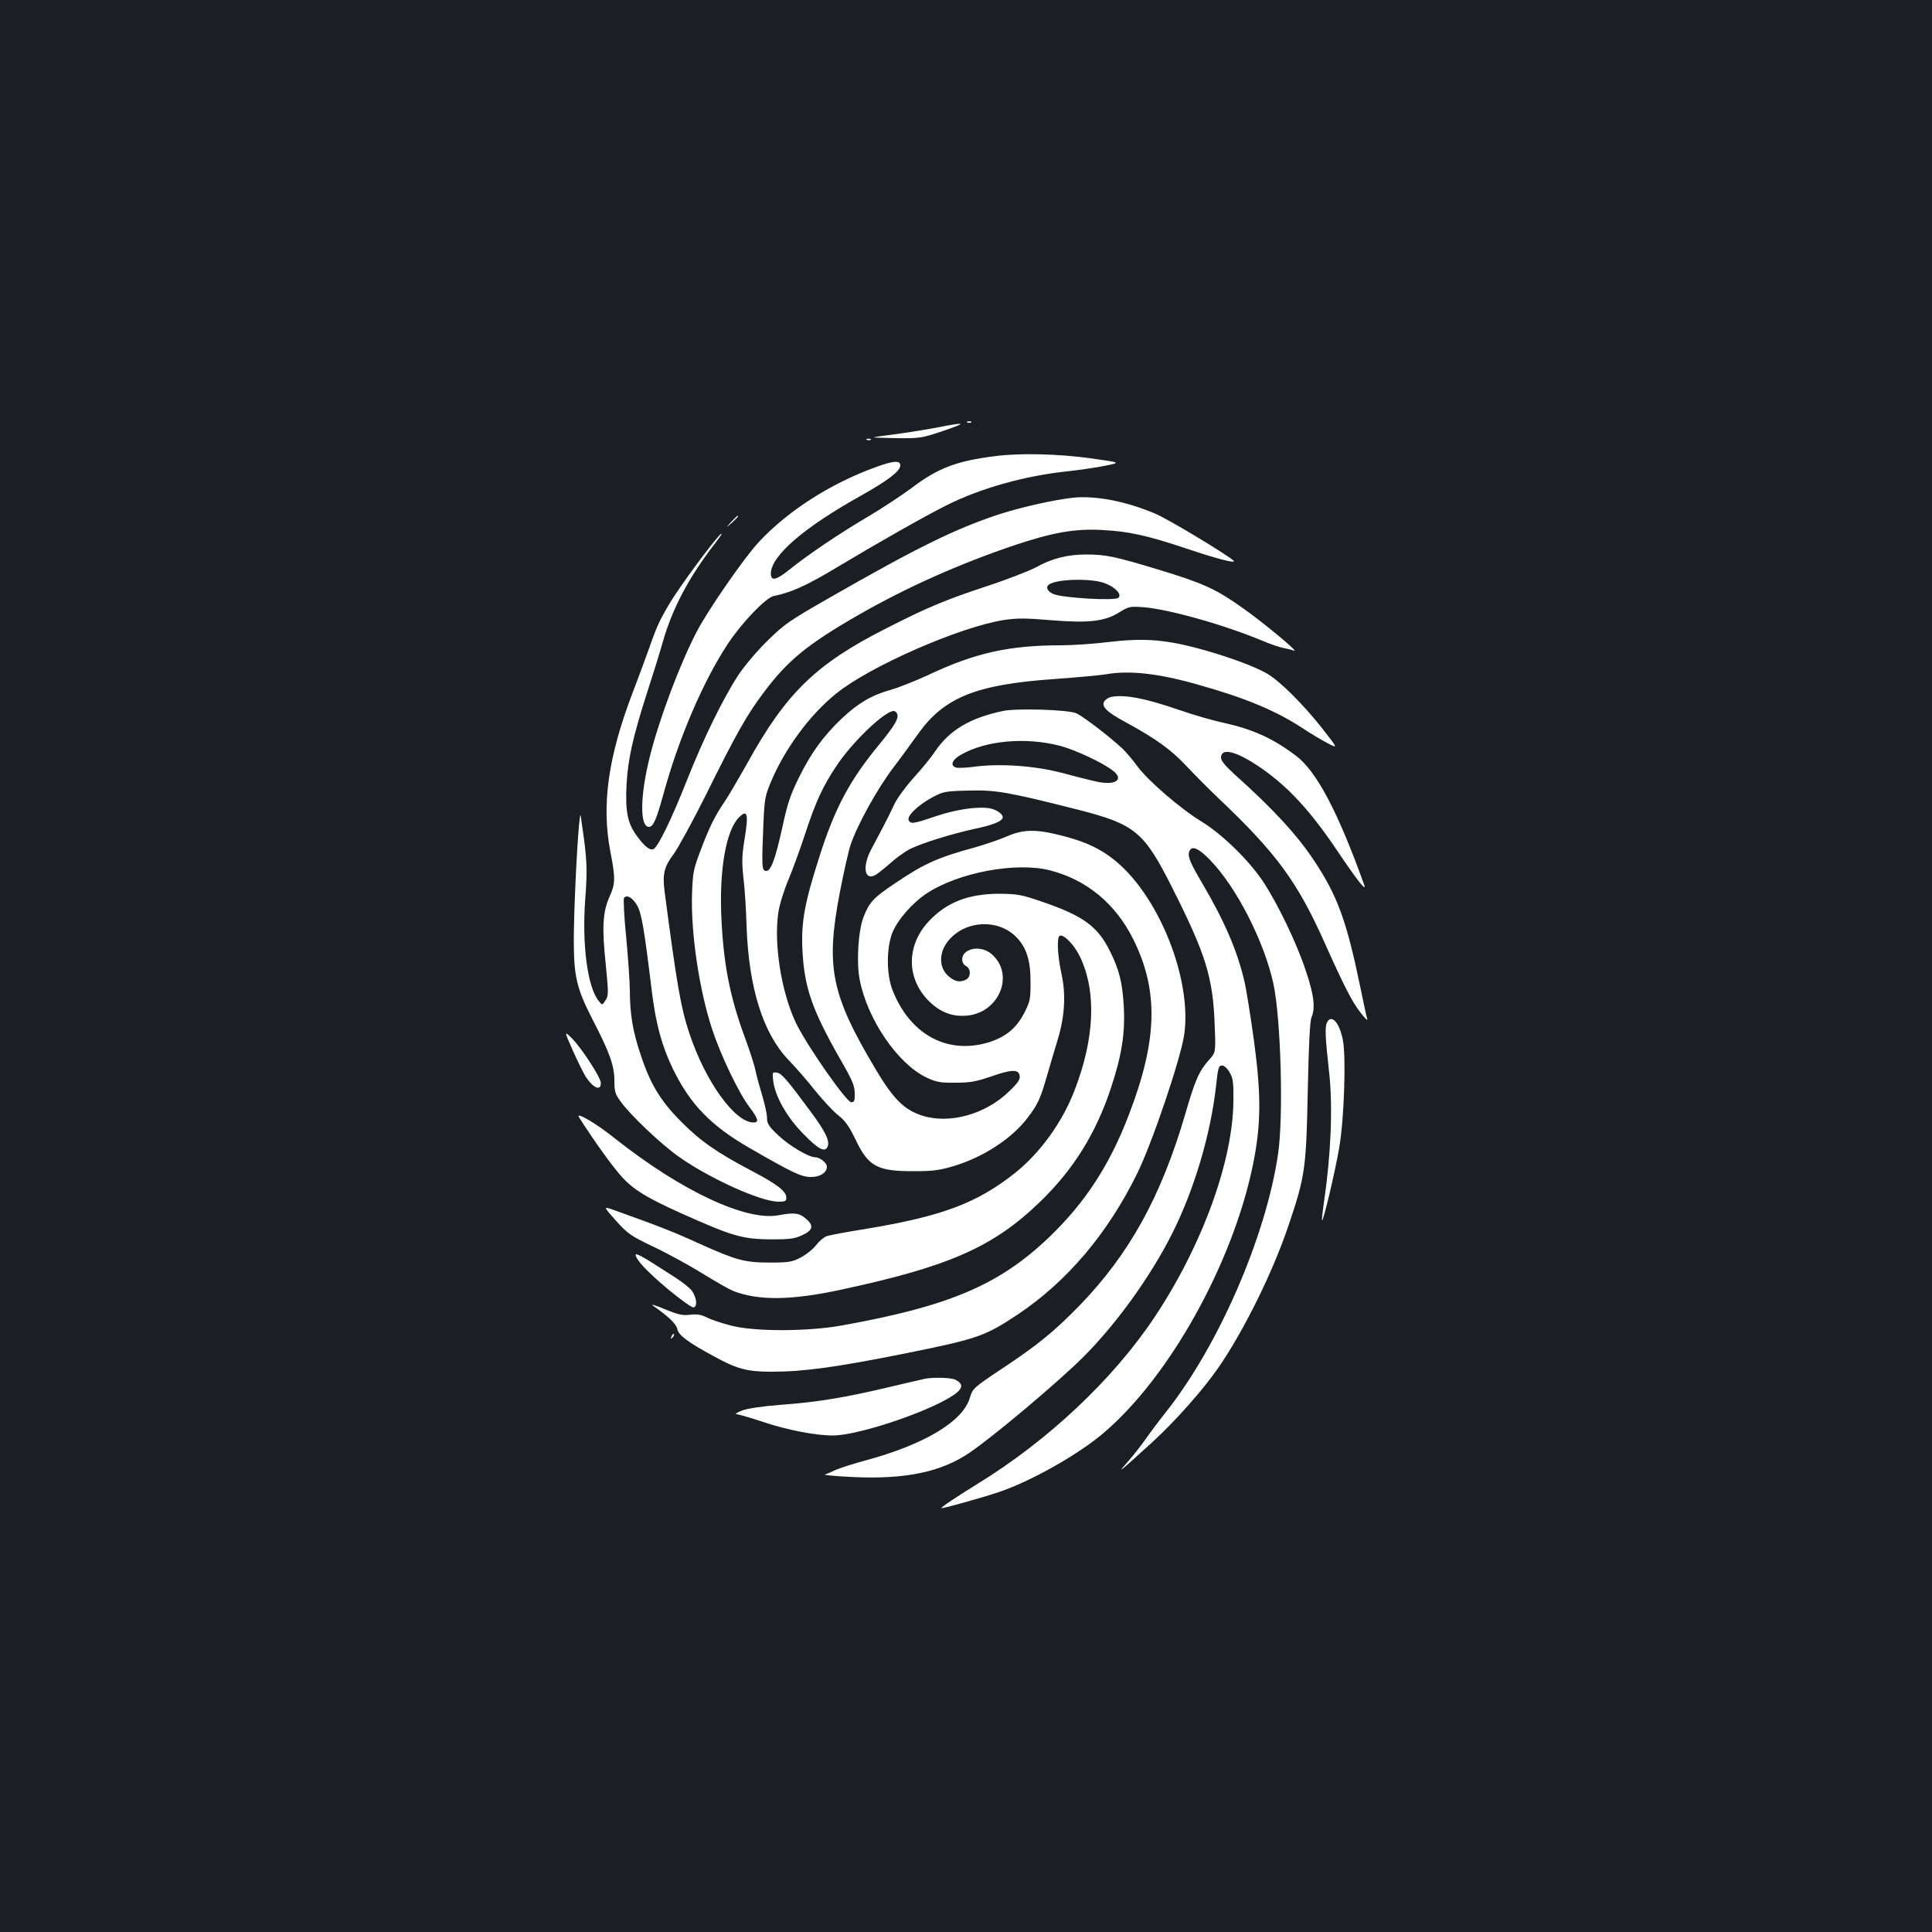 <?xml version="1.0" standalone="no"?>
<!DOCTYPE svg PUBLIC "-//W3C//DTD SVG 20010904//EN"
 "http://www.w3.org/TR/2001/REC-SVG-20010904/DTD/svg10.dtd">
<svg version="1.0" xmlns="http://www.w3.org/2000/svg"
 width="1000pt" height="1000pt" viewBox="0 0 1000 1000"
 preserveAspectRatio="xMidYMid meet">
<rect width="100%" height="100%" fill="#1b1f23"/>
<g transform="translate(0,1000) scale(0.1,-0.1)"
fill="#ffffff" stroke="none">
<path d="M5008 7813 c7 -3 16 -2 19 1 4 3 -2 6 -13 5 -11 0 -14 -3 -6 -6z"/>
<path d="M4860 7789 c-52 -10 -149 -26 -215 -35 -66 -8 -121 -16 -122 -18 -1
-1 53 -3 120 -4 117 -1 127 0 237 37 127 43 122 48 -20 20z"/>
<path d="M4488 7723 c7 -3 16 -2 19 1 4 3 -2 6 -13 5 -11 0 -14 -3 -6 -6z"/>
<path d="M5150 7639 c-199 -25 -296 -62 -429 -163 -55 -41 -156 -107 -223
-147 -144 -84 -315 -199 -410 -276 -70 -56 -98 -63 -98 -22 0 92 171 239 469
405 137 77 201 126 201 155 0 27 -33 25 -122 -7 -235 -84 -458 -226 -610 -389
-77 -83 -264 -353 -322 -465 -87 -167 -192 -447 -241 -640 -52 -205 -55 -370
-6 -370 22 0 38 36 75 170 78 286 206 586 335 780 72 108 195 237 236 245 93
19 171 55 328 149 220 132 448 261 563 319 178 90 410 155 634 178 63 7 150
20 194 29 78 16 78 16 -80 38 -166 23 -365 28 -494 11z"/>
<path d="M5555 7424 c-100 -11 -270 -49 -390 -88 -222 -74 -418 -170 -870
-429 -215 -123 -236 -138 -326 -227 -53 -52 -119 -131 -148 -175 -80 -123
-181 -330 -266 -545 -79 -200 -150 -346 -173 -355 -19 -7 -44 12 -84 66 -50
67 -62 127 -55 268 7 132 33 247 106 475 27 83 64 201 81 261 49 174 136 339
273 515 28 36 40 56 27 45 -35 -31 -213 -272 -264 -358 -52 -88 -67 -120 -106
-232 -16 -44 -53 -146 -84 -226 -129 -338 -164 -586 -116 -831 26 -133 25
-164 -5 -229 -35 -78 -40 -159 -20 -347 15 -154 15 -165 -1 -190 -17 -26 -17
-26 -35 -3 -58 71 -87 289 -70 525 12 158 10 208 -18 396 -7 55 -7 55 -14 -10
-12 -128 -27 -457 -27 -595 0 -190 15 -251 95 -408 91 -175 115 -243 115 -321
0 -55 4 -69 32 -107 50 -70 207 -219 301 -286 162 -114 425 -233 517 -233 34
0 40 3 40 21 0 33 -47 69 -178 138 -181 95 -267 155 -367 256 -106 107 -159
193 -209 346 -41 120 -55 208 -56 329 0 47 -9 173 -19 280 -11 107 -15 199
-11 203 16 18 45 0 68 -40 23 -42 36 -116 77 -453 21 -166 52 -277 109 -395
90 -182 193 -289 392 -405 224 -129 271 -152 320 -152 48 -1 84 22 84 53 0 20
-36 49 -61 49 -33 0 -136 61 -191 114 -49 46 -58 60 -58 90 0 19 -11 70 -24
113 -13 43 -29 101 -35 129 -5 28 -30 104 -54 170 -80 215 -114 390 -124 644
-9 238 27 435 92 499 43 44 50 19 30 -105 -15 -91 -16 -123 -7 -208 7 -56 14
-166 16 -246 11 -322 85 -557 216 -695 37 -38 100 -110 139 -160 40 -49 93
-107 119 -127 37 -29 57 -57 92 -130 66 -137 112 -161 305 -160 90 0 126 4
200 26 154 46 301 142 382 248 55 72 67 98 102 219 16 57 42 142 56 189 36
118 43 233 19 340 -21 97 -25 191 -8 197 22 7 77 -51 105 -111 85 -180 75
-421 -30 -692 -64 -165 -177 -321 -307 -425 -196 -156 -378 -224 -768 -289
-102 -16 -196 -34 -209 -39 -14 -6 -38 -26 -53 -46 -15 -20 -50 -48 -78 -63
-46 -24 -61 -27 -161 -27 -132 0 -174 12 -370 100 -124 57 -198 86 -432 170
-62 22 -62 22 4 -52 62 -69 76 -79 197 -137 72 -34 185 -96 251 -137 66 -41
138 -82 160 -91 131 -51 302 -49 560 7 559 120 788 221 1031 457 170 165 286
351 363 583 56 168 75 283 68 420 -7 128 -23 193 -71 290 -65 132 -140 186
-362 261 -96 33 -121 37 -209 38 -163 0 -276 -44 -369 -144 -111 -120 -115
-282 -11 -398 61 -67 128 -96 209 -89 170 15 250 216 127 320 -38 31 -93 36
-129 11 -28 -19 -29 -60 -2 -74 26 -14 26 -56 1 -70 -31 -16 -57 -12 -90 16
-54 45 -53 128 2 190 88 101 253 108 346 15 54 -54 76 -123 75 -238 0 -85 -2
-96 -34 -159 -41 -78 -98 -124 -189 -151 -212 -61 -403 45 -492 274 -31 80
-31 215 -1 293 27 68 102 155 179 206 164 108 462 164 638 119 190 -49 338
-172 430 -355 133 -266 127 -523 -22 -910 -99 -260 -227 -456 -414 -635 -258
-246 -516 -356 -1074 -456 -175 -31 -445 -32 -568 -1 -48 12 -105 31 -127 42
-31 16 -51 19 -88 15 -39 -5 -61 0 -132 29 -47 20 -74 28 -60 18 82 -58 121
-95 126 -122 7 -31 52 -66 185 -138 123 -68 176 -82 303 -82 166 0 333 23 693
95 372 75 412 89 579 200 255 170 467 419 620 731 79 161 227 599 244 722 36
262 -105 648 -309 853 -90 89 -179 137 -326 174 -132 34 -199 33 -283 -4 -37
-16 -110 -41 -162 -56 -195 -53 -265 -84 -416 -186 -115 -77 -134 -98 -165
-177 -27 -72 -37 -234 -19 -324 40 -206 198 -436 347 -506 50 -23 71 -27 148
-26 75 0 106 5 184 32 109 38 144 38 149 3 3 -18 -10 -37 -55 -80 -122 -119
-309 -171 -451 -125 -92 30 -148 86 -237 235 -233 390 -262 531 -189 915 20
104 45 216 56 249 34 103 137 290 222 402 45 59 102 138 128 174 134 189 300
256 702 284 121 9 244 20 271 25 120 21 268 5 470 -52 250 -70 409 -136 550
-229 44 -29 103 -64 131 -78 50 -26 50 -26 -37 85 -98 123 -215 239 -280 277
-68 40 -221 95 -369 134 -170 44 -278 51 -460 29 -74 -9 -181 -16 -236 -16
-271 0 -447 -39 -692 -155 -66 -30 -153 -65 -193 -76 -97 -27 -167 -68 -251
-147 -96 -91 -160 -179 -223 -307 -44 -89 -60 -137 -85 -255 -38 -171 -61
-233 -87 -228 -20 4 -21 22 -11 258 5 111 9 134 37 200 72 173 202 350 339
460 173 141 642 346 869 381 67 10 112 10 241 -1 197 -16 280 -7 356 41 49 30
54 31 126 26 134 -11 426 -94 620 -176 36 -15 82 -31 103 -35 21 -4 46 -10 55
-14 29 -10 -163 149 -266 221 -138 98 -201 127 -427 196 -234 71 -281 81 -384
81 -96 0 -178 -21 -258 -66 -34 -18 -148 -63 -255 -98 -213 -70 -313 -112
-522 -219 -363 -184 -517 -333 -720 -701 -43 -76 -94 -164 -115 -195 -51 -74
-81 -135 -126 -256 -35 -91 -39 -111 -43 -220 -7 -201 37 -501 105 -705 43
-131 137 -328 192 -400 46 -61 51 -80 21 -80 -97 0 -251 215 -333 465 -43 129
-64 250 -127 730 -12 91 -2 130 48 196 22 30 97 167 166 305 159 321 212 415
303 535 120 160 225 246 483 394 250 144 528 268 820 366 190 63 304 83 440
76 141 -7 233 -27 440 -96 163 -55 265 -81 244 -62 -45 38 -334 212 -404 242
-147 63 -307 95 -425 83z m137 -435 c64 -14 120 -62 97 -83 -18 -17 -287 -1
-336 19 -33 14 -43 38 -21 51 38 24 176 31 260 13z m-1048 -685 c9 -22 -14
-61 -92 -156 -153 -185 -231 -330 -311 -583 -76 -237 -94 -335 -88 -475 9
-198 48 -312 194 -569 65 -112 77 -141 77 -180 1 -39 -2 -46 -18 -46 -25 0
-231 295 -286 410 -76 159 -116 411 -91 574 6 40 30 116 52 168 22 53 62 161
88 242 53 160 89 240 160 346 80 122 250 285 297 285 6 0 15 -7 18 -16z"/>
<path d="M3784 7298 c-29 -33 -29 -33 4 -4 30 28 37 36 29 36 -2 0 -16 -15
-33 -32z"/>
<path d="M5753 6393 c-12 -2 -27 -11 -34 -19 -23 -28 5 -57 107 -112 156 -85
234 -141 314 -226 41 -44 116 -119 165 -166 302 -286 411 -434 555 -758 96
-214 138 -297 181 -352 23 -30 39 -46 36 -35 -4 11 -20 88 -37 170 -70 338
-117 468 -238 650 -86 131 -215 271 -410 445 -49 45 -72 72 -72 88 0 51 69 37
183 -37 151 -99 270 -225 413 -436 105 -157 160 -227 145 -185 -136 379 -247
589 -354 669 -121 91 -224 137 -379 171 -51 11 -152 40 -224 65 -176 61 -283
81 -351 68z"/>
<path d="M5191 6320 c-170 -36 -275 -98 -351 -209 -20 -31 -71 -93 -113 -139
-41 -46 -85 -106 -98 -135 -13 -28 -39 -81 -58 -117 -19 -36 -47 -89 -63 -119
-46 -88 -33 -161 23 -130 11 6 45 33 75 59 29 27 75 60 101 74 64 32 215 79
338 106 96 20 145 40 145 60 0 17 -31 39 -66 46 -62 11 -175 -5 -281 -41 -114
-39 -131 -42 -140 -19 -8 22 48 76 121 116 58 31 66 33 189 36 140 4 203 -7
567 -99 296 -76 341 -113 488 -405 173 -343 210 -463 219 -705 6 -146 6 -146
-29 -185 -51 -57 -72 -103 -123 -280 -125 -427 -289 -725 -549 -993 -130 -133
-215 -203 -401 -326 -148 -99 -150 -101 -165 -150 -36 -123 -238 -243 -543
-325 -63 -17 -131 -39 -153 -49 -21 -10 -46 -21 -54 -23 -8 -3 56 -9 143 -13
271 -13 457 25 604 125 125 84 464 370 593 499 173 174 347 417 458 638 113
225 198 511 226 760 10 96 14 108 31 108 11 0 27 -14 39 -35 18 -30 21 -51 20
-145 -1 -312 -162 -754 -409 -1124 -214 -321 -552 -639 -918 -863 -105 -65
-188 -120 -184 -124 4 -4 214 55 297 83 168 57 409 193 541 305 341 289 669
877 774 1388 42 206 44 356 6 640 -18 129 -40 271 -51 315 -37 156 -101 305
-216 501 -63 107 -77 140 -69 165 11 35 47 21 107 -41 137 -140 281 -422 329
-641 39 -182 53 -688 24 -884 -64 -430 -309 -992 -581 -1335 -33 -41 -80 -104
-105 -140 -26 -36 -68 -90 -95 -120 -54 -61 -47 -56 130 105 118 108 264 272
343 387 131 190 282 495 363 737 86 254 91 296 99 696 5 236 11 359 19 378 21
50 14 115 -30 245 -47 142 -142 339 -219 457 -73 111 -214 248 -319 312 -110
67 -278 212 -334 288 -24 33 -59 74 -77 91 -69 64 -204 167 -238 182 -42 19
-308 27 -380 12z m298 -181 c78 -21 215 -85 269 -126 64 -48 16 -81 -85 -58
-32 7 -112 27 -178 45 -138 36 -315 49 -448 32 -42 -6 -86 -8 -97 -5 -34 9
-23 40 23 66 130 75 338 93 516 46z"/>
<path d="M6869 4709 c-12 -23 -10 -76 11 -264 19 -173 9 -419 -26 -659 -8 -54
-13 -101 -11 -103 6 -6 66 245 88 372 26 146 37 468 20 560 -17 90 -58 138
-82 94z"/>
<path d="M2966 4560 c26 -58 56 -118 67 -135 39 -58 77 -73 77 -31 0 29 -104
188 -154 236 -36 34 -36 34 10 -70z"/>
<path d="M4002 4407 c9 -81 72 -192 158 -278 79 -81 113 -97 125 -60 9 29 -15
78 -91 180 -122 165 -149 196 -173 199 -23 4 -24 1 -19 -41z"/>
<path d="M2997 4217 c78 -123 177 -261 226 -313 66 -71 145 -116 389 -222 187
-82 245 -96 378 -97 98 0 122 3 163 22 56 26 61 50 16 87 -33 28 -59 31 -139
16 -168 -32 -504 126 -844 395 -98 79 -209 144 -189 112z"/>
<path d="M3290 3506 c0 -25 59 -88 170 -181 63 -52 121 -94 130 -92 21 4 16
50 -8 85 -11 15 -51 47 -89 71 -37 24 -98 63 -135 86 -38 24 -68 38 -68 31z"/>
<path d="M3476 3083 c-6 -14 -5 -15 5 -6 7 7 10 15 7 18 -3 3 -9 -2 -12 -12z"/>
<path d="M4785 2863 c-11 -2 -94 -22 -185 -43 -223 -53 -366 -77 -555 -91
-103 -8 -175 -19 -205 -30 -25 -10 -37 -18 -28 -19 10 0 71 -18 135 -39 128
-43 273 -71 364 -71 140 0 540 138 642 222 32 27 29 49 -9 67 -24 11 -118 13
-159 4z"/>
</g>
</svg>

